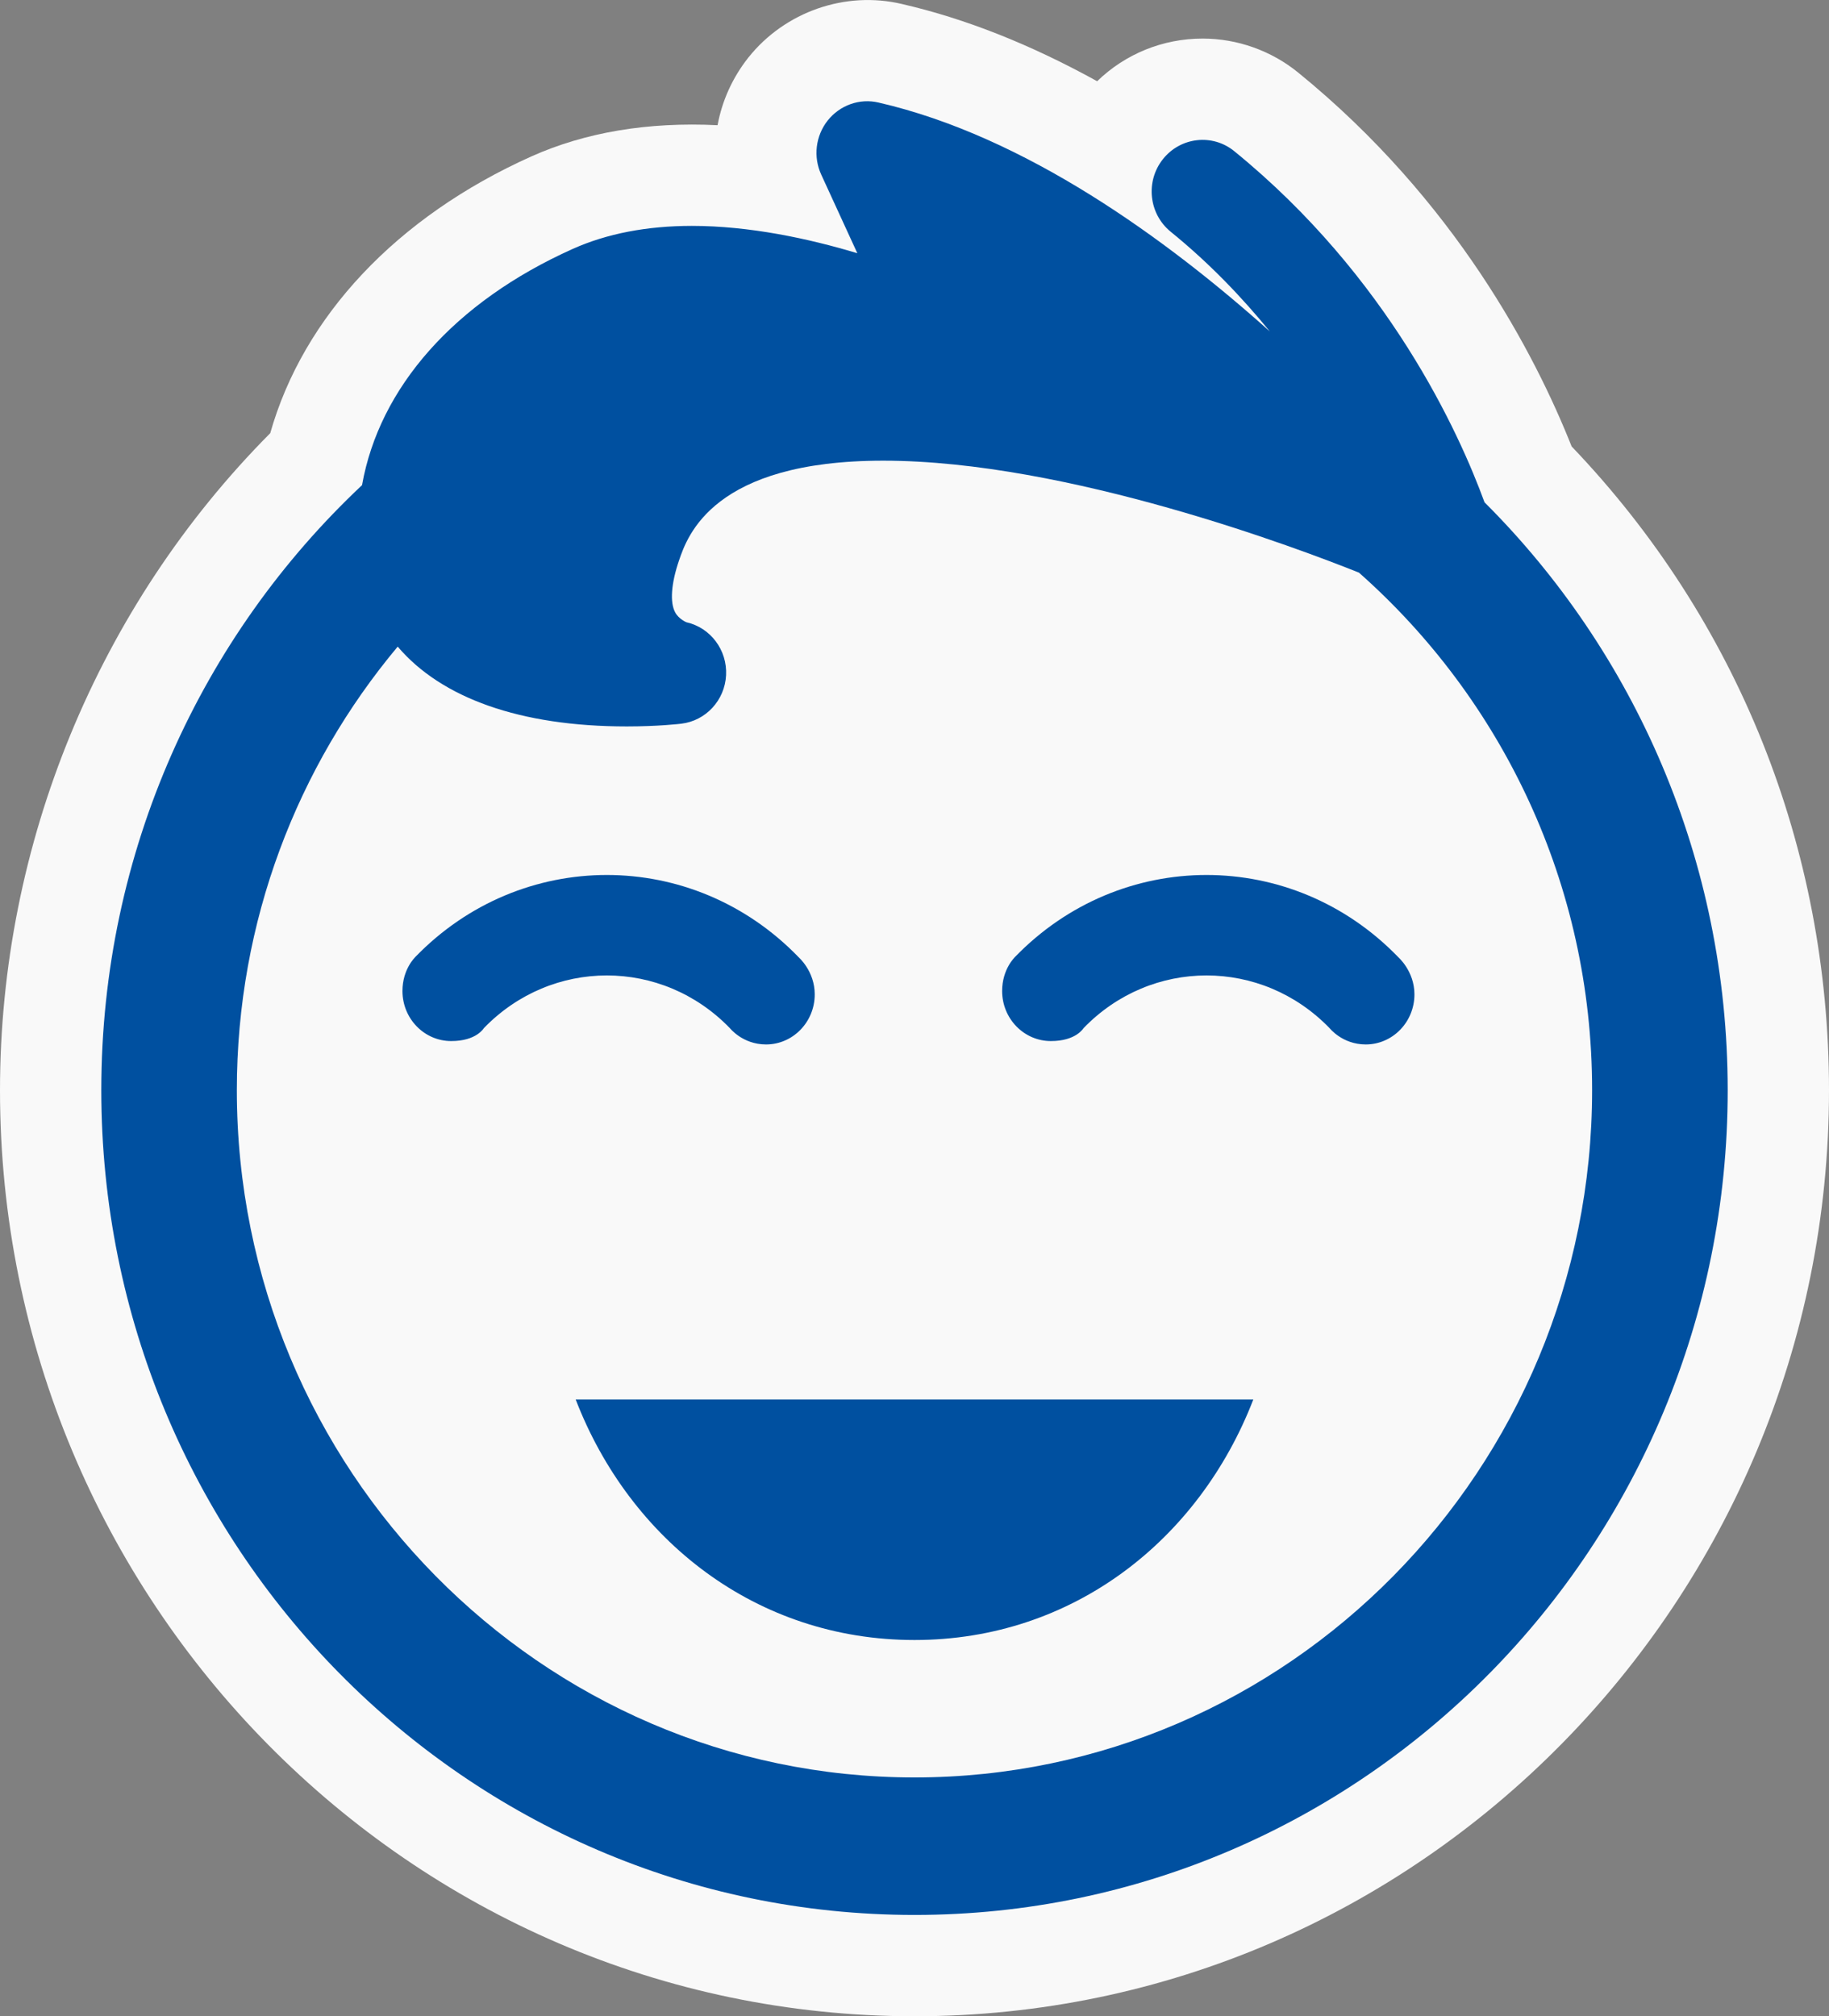 <?xml version="1.0" encoding="utf-8"?>
<!-- Generator: Adobe Illustrator 17.0.0, SVG Export Plug-In . SVG Version: 6.00 Build 0)  -->
<!DOCTYPE svg PUBLIC "-//W3C//DTD SVG 1.1//EN" "http://www.w3.org/Graphics/SVG/1.1/DTD/svg11.dtd">
<svg version="1.1" id="Livello_1" xmlns="http://www.w3.org/2000/svg" xmlns:xlink="http://www.w3.org/1999/xlink" x="0px" y="0px"
	 width="72.223px" height="79.6px" viewBox="0 0 72.223 79.6" enable-background="new 0 0 72.223 79.6" xml:space="preserve">
<rect x="0" y="0" width="72.223" height="79.6" fill="#808080" stroke="none"/>
<path fill="#F9F9F9" d="M62.06,17.625c-1.444-3.636-4.592-9.709-10.79-14.754c-1.065-0.869-2.408-1.348-3.78-1.348
	c-1.573,0-3.053,0.605-4.166,1.684c-2.637-1.457-5.214-2.476-7.713-3.05c-2.23-0.526-4.614,0.303-6.059,2.114
	c-0.632,0.798-1.041,1.716-1.217,2.672c-2.749-0.136-5.22,0.279-7.352,1.232c-5.318,2.385-9.006,6.317-10.312,10.926
	C3.875,23.94,0,33.322,0,43.04C0,63.199,16.199,79.6,36.111,79.6s36.112-16.401,36.112-36.561
	C72.221,33.471,68.619,24.482,62.06,17.625z"/>
<path fill="#0050a0" d="M58.62,19.83c-1.007-2.753-3.791-8.904-9.88-13.86c-0.863-0.705-2.127-0.56-2.821,0.316
	c-0.694,0.875-0.557,2.157,0.307,2.861c1.539,1.249,2.826,2.601,3.918,3.94c-4.074-3.648-9.655-7.706-15.452-9.038
	c-0.747-0.176-1.525,0.103-2.007,0.707c-0.48,0.606-0.58,1.436-0.256,2.138l1.425,3.103c-1.945-0.585-4.268-1.079-6.532-1.079
	c-1.776,0-3.36,0.306-4.704,0.908c-4.679,2.098-7.638,5.472-8.322,9.327C7.967,25.099,4,33.598,4,43.04
	C4,61.022,18.375,75.6,36.111,75.6c17.733,0,32.112-14.578,32.112-32.56C68.221,33.951,64.542,25.736,58.62,19.83"/>
<path fill="#F9F9F9" d="M36.111,70.172c-14.755,0-26.759-12.173-26.759-27.134c0-6.674,2.395-12.781,6.352-17.51
	c1.727,2.031,4.837,3.151,9.05,3.151c1.238,0,2.111-0.103,2.148-0.108c0.97-0.115,1.719-0.924,1.769-1.915
	c0.05-0.991-0.611-1.874-1.566-2.09c-0.003,0-0.299-0.125-0.441-0.384c-0.217-0.394-0.163-1.143,0.148-2.053
	c0.333-0.977,1.348-3.942,8.067-3.942c7.272,0,16.48,3.498,18.783,4.42c5.629,4.978,9.207,12.282,9.207,20.43
	C62.87,58,50.865,70.172,36.111,70.172"/>
<path fill="#0050a0" d="M22.732,55.249c2.142,5.555,7.139,9.497,13.379,9.497c6.237,0,11.236-3.943,13.38-9.497H22.732z"/>
<path fill="#0050a0" d="M55.211,37.785c-4.18-4.322-10.956-4.322-15.136,0c0.002,0.003-0.503,0.47-0.503,1.339
	c0,1.091,0.861,1.976,1.924,1.976c1.002,0.002,1.289-0.512,1.291-0.51c2.682-2.774,7.031-2.774,9.714,0
	c0.003-0.003,0.495,0.642,1.428,0.644c1.062,0,1.924-0.885,1.924-1.976C55.852,38.332,55.209,37.787,55.211,37.785z"/>
<path fill="#0050a0" d="M31.531,37.785c-4.18-4.322-10.956-4.322-15.136,0c0.003,0.003-0.503,0.47-0.503,1.339
	c0,1.091,0.861,1.976,1.924,1.976c1.003,0.002,1.289-0.512,1.291-0.51c2.682-2.774,7.031-2.774,9.713,0
	c0.003-0.003,0.495,0.642,1.428,0.644c1.062,0,1.924-0.885,1.924-1.976C32.172,38.332,31.529,37.787,31.531,37.785z"/>
</svg>
